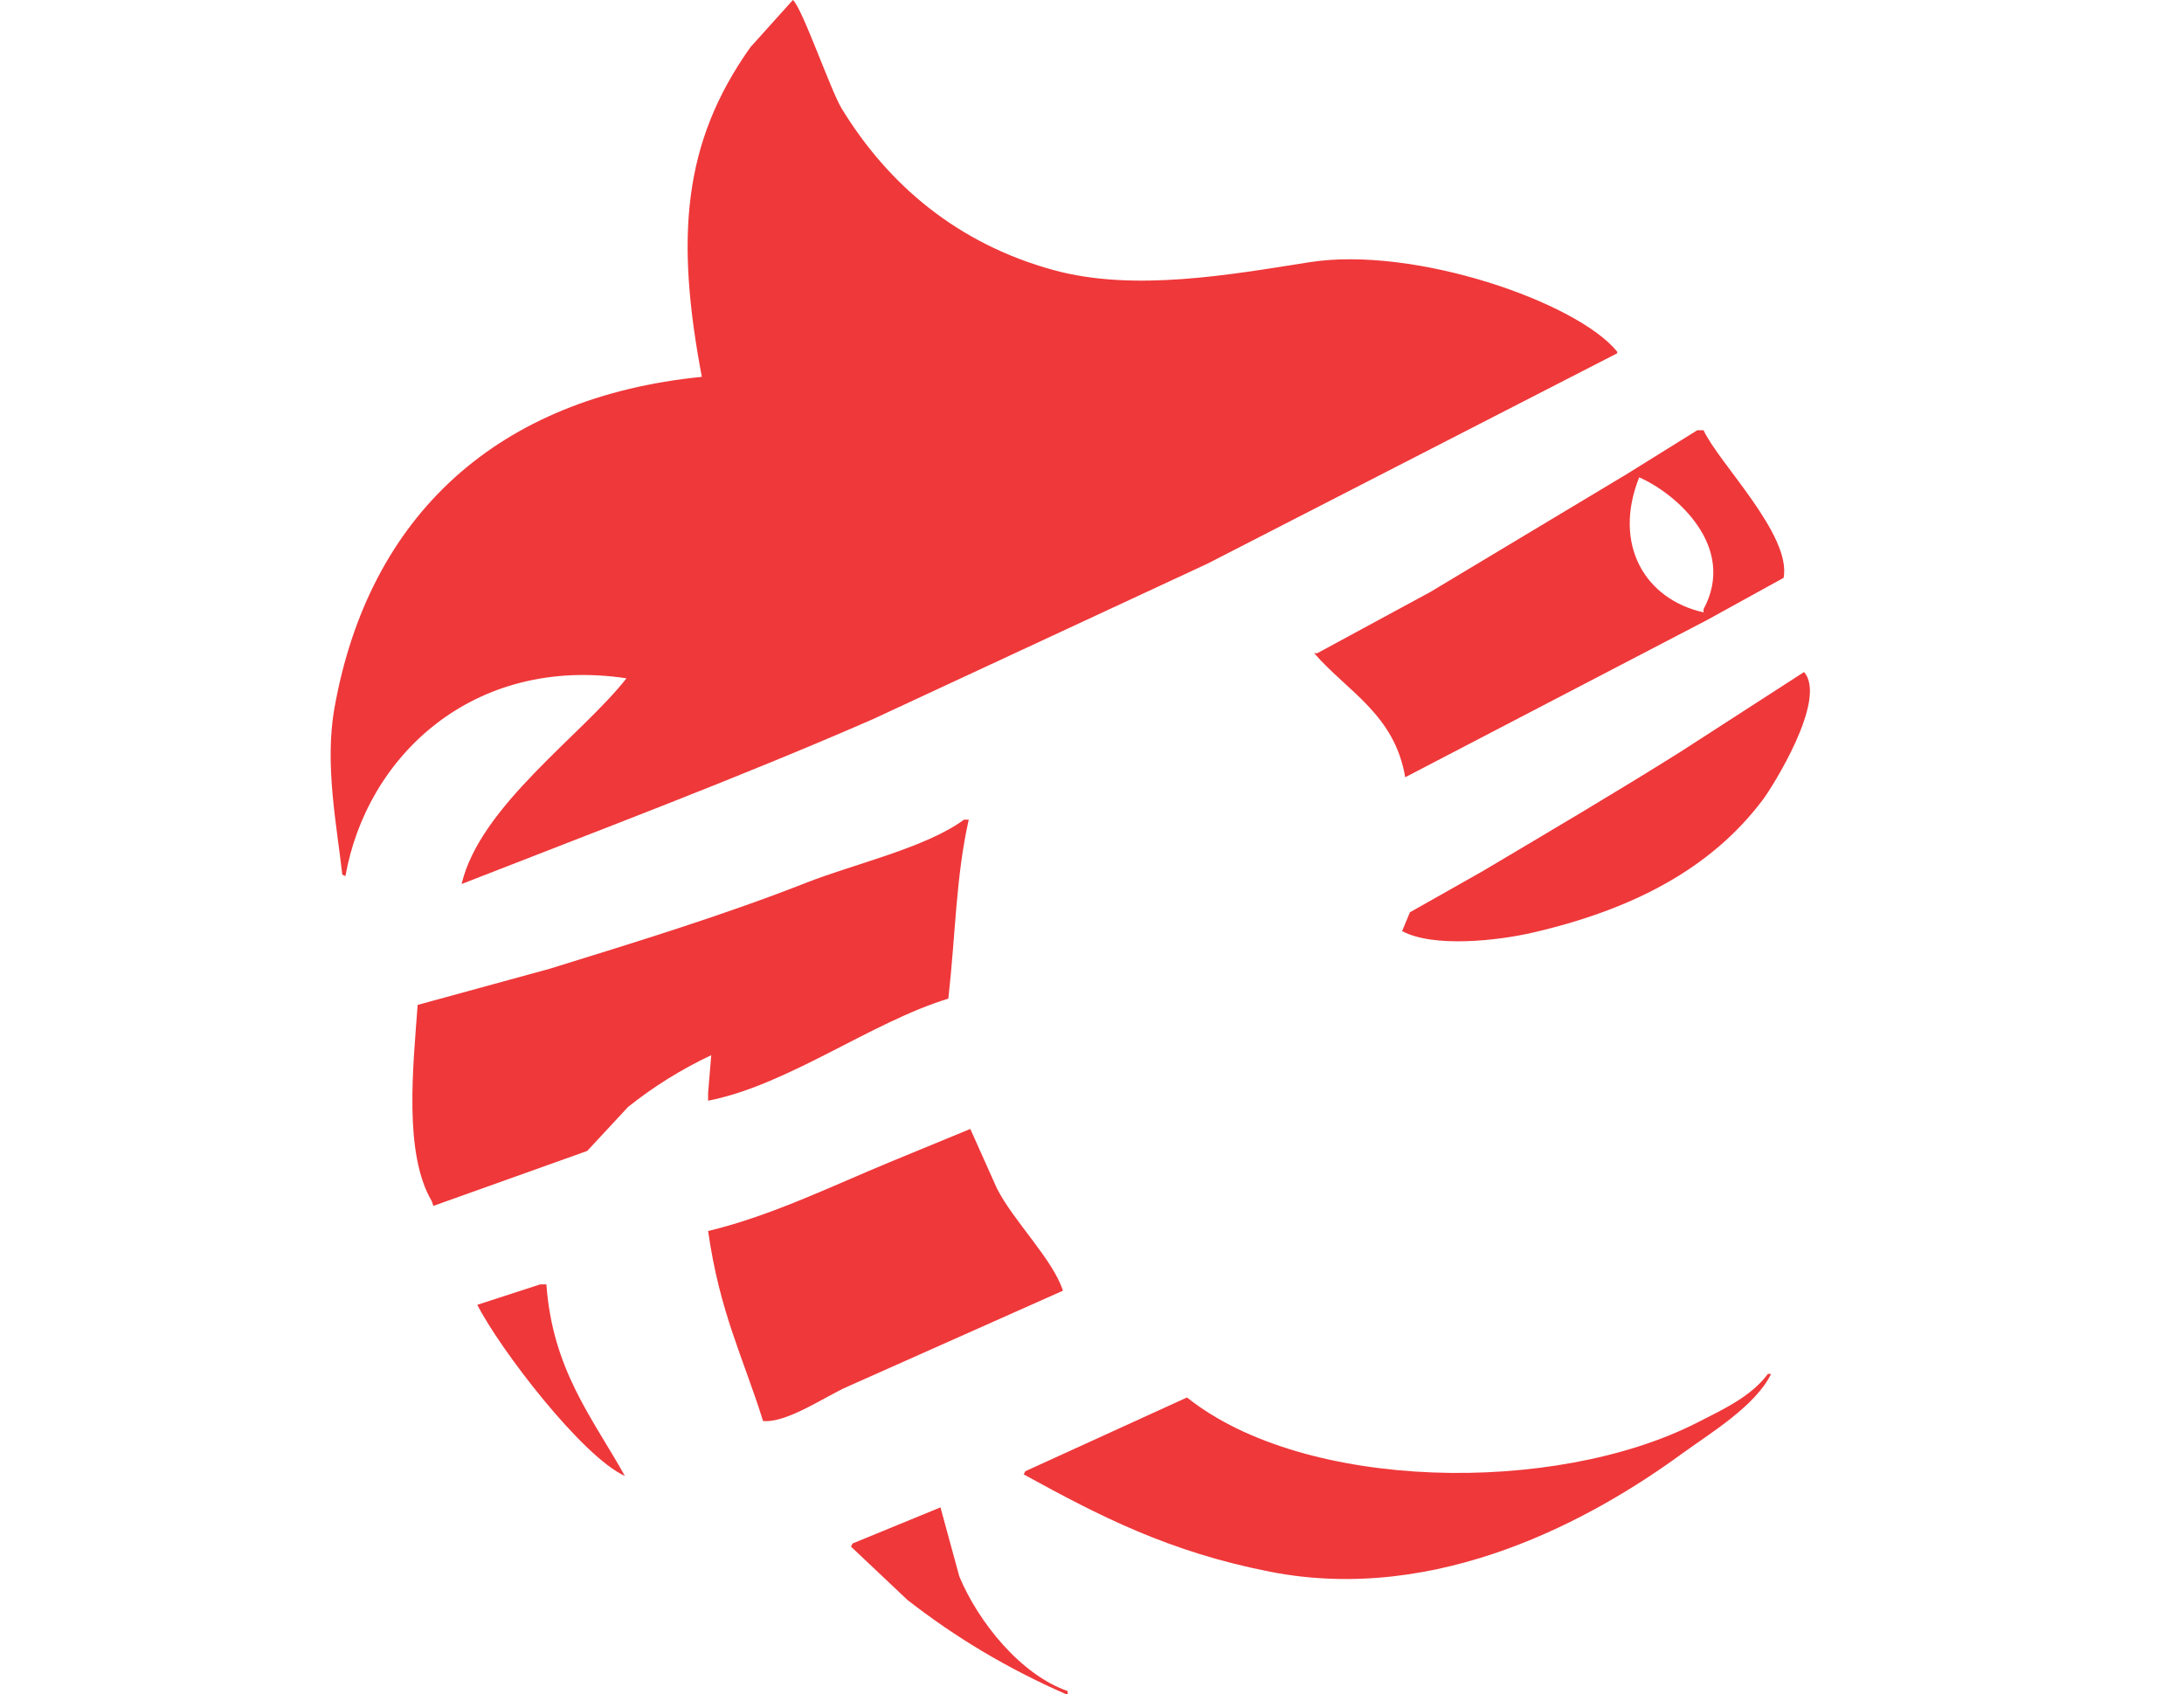<?xml version="1.0" encoding="utf-8"?>
<!-- Generator: Adobe Illustrator 16.0.3, SVG Export Plug-In . SVG Version: 6.00 Build 0)  -->
<!DOCTYPE svg PUBLIC "-//W3C//DTD SVG 1.1//EN" "http://www.w3.org/Graphics/SVG/1.1/DTD/svg11.dtd">
<svg version="1.1" id="Layer_1" xmlns="http://www.w3.org/2000/svg" xmlns:xlink="http://www.w3.org/1999/xlink" x="0px" y="0px"
	 width="333.84px" height="258.96px" viewBox="0 0 333.84 258.96" enable-background="new 0 0 333.84 258.96" xml:space="preserve">
<path fill-rule="evenodd" clip-rule="evenodd" fill="#EF383A" d="M121.2,0c1.426,1.208,5.785,13.844,7.44,16.56
	c7.094,11.642,17.701,20.691,32.4,24.72c12.36,3.388,27.14,0.679,39.12-1.2c16.164-2.535,40.993,6.162,47.04,13.68
	c0,0.08,0,0.16,0,0.24c-20.878,10.719-41.762,21.441-62.64,32.16c-17.039,7.919-34.082,15.841-51.12,23.76
	c-20.572,8.972-41.482,16.832-62.88,25.2c2.813-11.921,18.389-22.744,25.2-31.44c-23.375-3.529-39.715,11.846-42.96,30.24
	c-0.16-0.08-0.32-0.16-0.48-0.24c-0.836-7.516-2.729-16.833-1.2-25.44c5.247-29.519,24.988-47.529,56.16-50.64
	c-4.015-21.241-2.977-35.751,7.44-50.4C116.88,4.8,119.04,2.4,121.2,0z"/>
<g>
	<g>
		<path fill-rule="evenodd" clip-rule="evenodd" fill="#EF383A" d="M260.4,65.76c-0.32,0-0.64,0-0.96,0
			c-3.6,2.24-7.2,4.48-10.8,6.72c-9.999,6-20.001,12-30,18c-5.76,3.12-11.521,6.24-17.28,9.36c-0.16,0-0.32,0-0.48,0
			c5.172,5.945,12.269,9.335,13.92,18.96c15.359-7.999,30.722-16,46.08-24c3.92-2.16,7.84-4.32,11.76-6.48
			C273.86,81.76,262.753,70.839,260.4,65.76z M260.4,93.12c0,0.16,0,0.32,0,0.48c-8.881-1.973-13.943-10.294-9.84-20.64
			C256.272,75.458,265.529,83.59,260.4,93.12z"/>
	</g>
</g>
<path fill-rule="evenodd" clip-rule="evenodd" fill="#EF383A" d="M275.76,102.72c3.659,4.162-4.919,17.673-6.24,19.44
	c-7.975,10.671-20.086,16.899-35.28,20.4c-5.264,1.213-15.092,2.337-19.92-0.24c0.4-0.96,0.8-1.92,1.2-2.88
	c3.68-2.08,7.36-4.16,11.04-6.24c10.258-6.09,20.339-12.029,30.24-18.24C263.119,110.88,269.44,106.8,275.76,102.72z"/>
<path fill-rule="evenodd" clip-rule="evenodd" fill="#EF383A" d="M147.36,125.28c0.24,0,0.48,0,0.72,0
	c-1.976,8.791-2,17.42-3.12,27.36c-11.811,3.601-24.535,13.232-36.72,15.6c0-0.4,0-0.8,0-1.2c0.16-1.92,0.32-3.84,0.48-5.76
	c-4.696,2.225-8.873,4.848-12.72,7.92c-2.08,2.24-4.16,4.48-6.24,6.72c-7.839,2.8-15.681,5.601-23.52,8.4
	c-0.08-0.24-0.16-0.48-0.24-0.72c-4.309-7.302-2.854-20.482-2.16-30c6.719-1.84,13.441-3.68,20.16-5.52
	c13.663-4.23,26.733-8.237,39.36-13.2C130.522,132.065,141.564,129.562,147.36,125.28z"/>
<path fill-rule="evenodd" clip-rule="evenodd" fill="#EF383A" d="M148.32,172.56c1.36,3.04,2.72,6.08,4.08,9.12
	c2.555,5.001,8.542,10.831,10.08,15.6c-10.959,4.88-21.921,9.761-32.88,14.64c-3.387,1.47-9.302,5.621-12.96,5.28
	c-3.029-9.69-6.633-16.598-8.4-29.04c9.643-2.31,19.048-6.932,27.84-10.56C140.16,175.92,144.24,174.24,148.32,172.56z"/>
<path fill-rule="evenodd" clip-rule="evenodd" fill="#EF383A" d="M82.56,196.32c0.32,0,0.64,0,0.96,0
	c0.946,13.094,7.07,20.438,12,29.28c-6.53-2.958-19.107-19.371-22.56-26.16C76.16,198.4,79.36,197.36,82.56,196.32z"/>
<path fill-rule="evenodd" clip-rule="evenodd" fill="#EF383A" d="M270.24,210c0.16,0,0.32,0,0.48,0
	c-2.386,4.927-9.337,9.074-13.68,12.24c-13.354,9.736-37.034,23.062-62.88,18c-15.556-3.046-26.136-8.549-37.68-14.88
	c0.08-0.16,0.16-0.32,0.24-0.48c8.239-3.76,16.48-7.521,24.72-11.28c17.967,14.36,56.248,14.938,78,3.84
	C263.46,215.389,267.657,213.464,270.24,210z"/>
<path fill-rule="evenodd" clip-rule="evenodd" fill="#EF383A" d="M143.76,230.4c0.96,3.52,1.92,7.041,2.88,10.56
	c2.895,6.947,9.335,14.991,16.56,17.52c0,0.16,0,0.32,0,0.48c-0.08,0-0.16,0-0.24,0c-9.081-3.985-16.927-8.708-24.24-14.4
	c-2.88-2.72-5.761-5.44-8.64-8.16c0.08-0.16,0.16-0.32,0.24-0.48C134.8,234.08,139.28,232.24,143.76,230.4z"/>
</svg>
